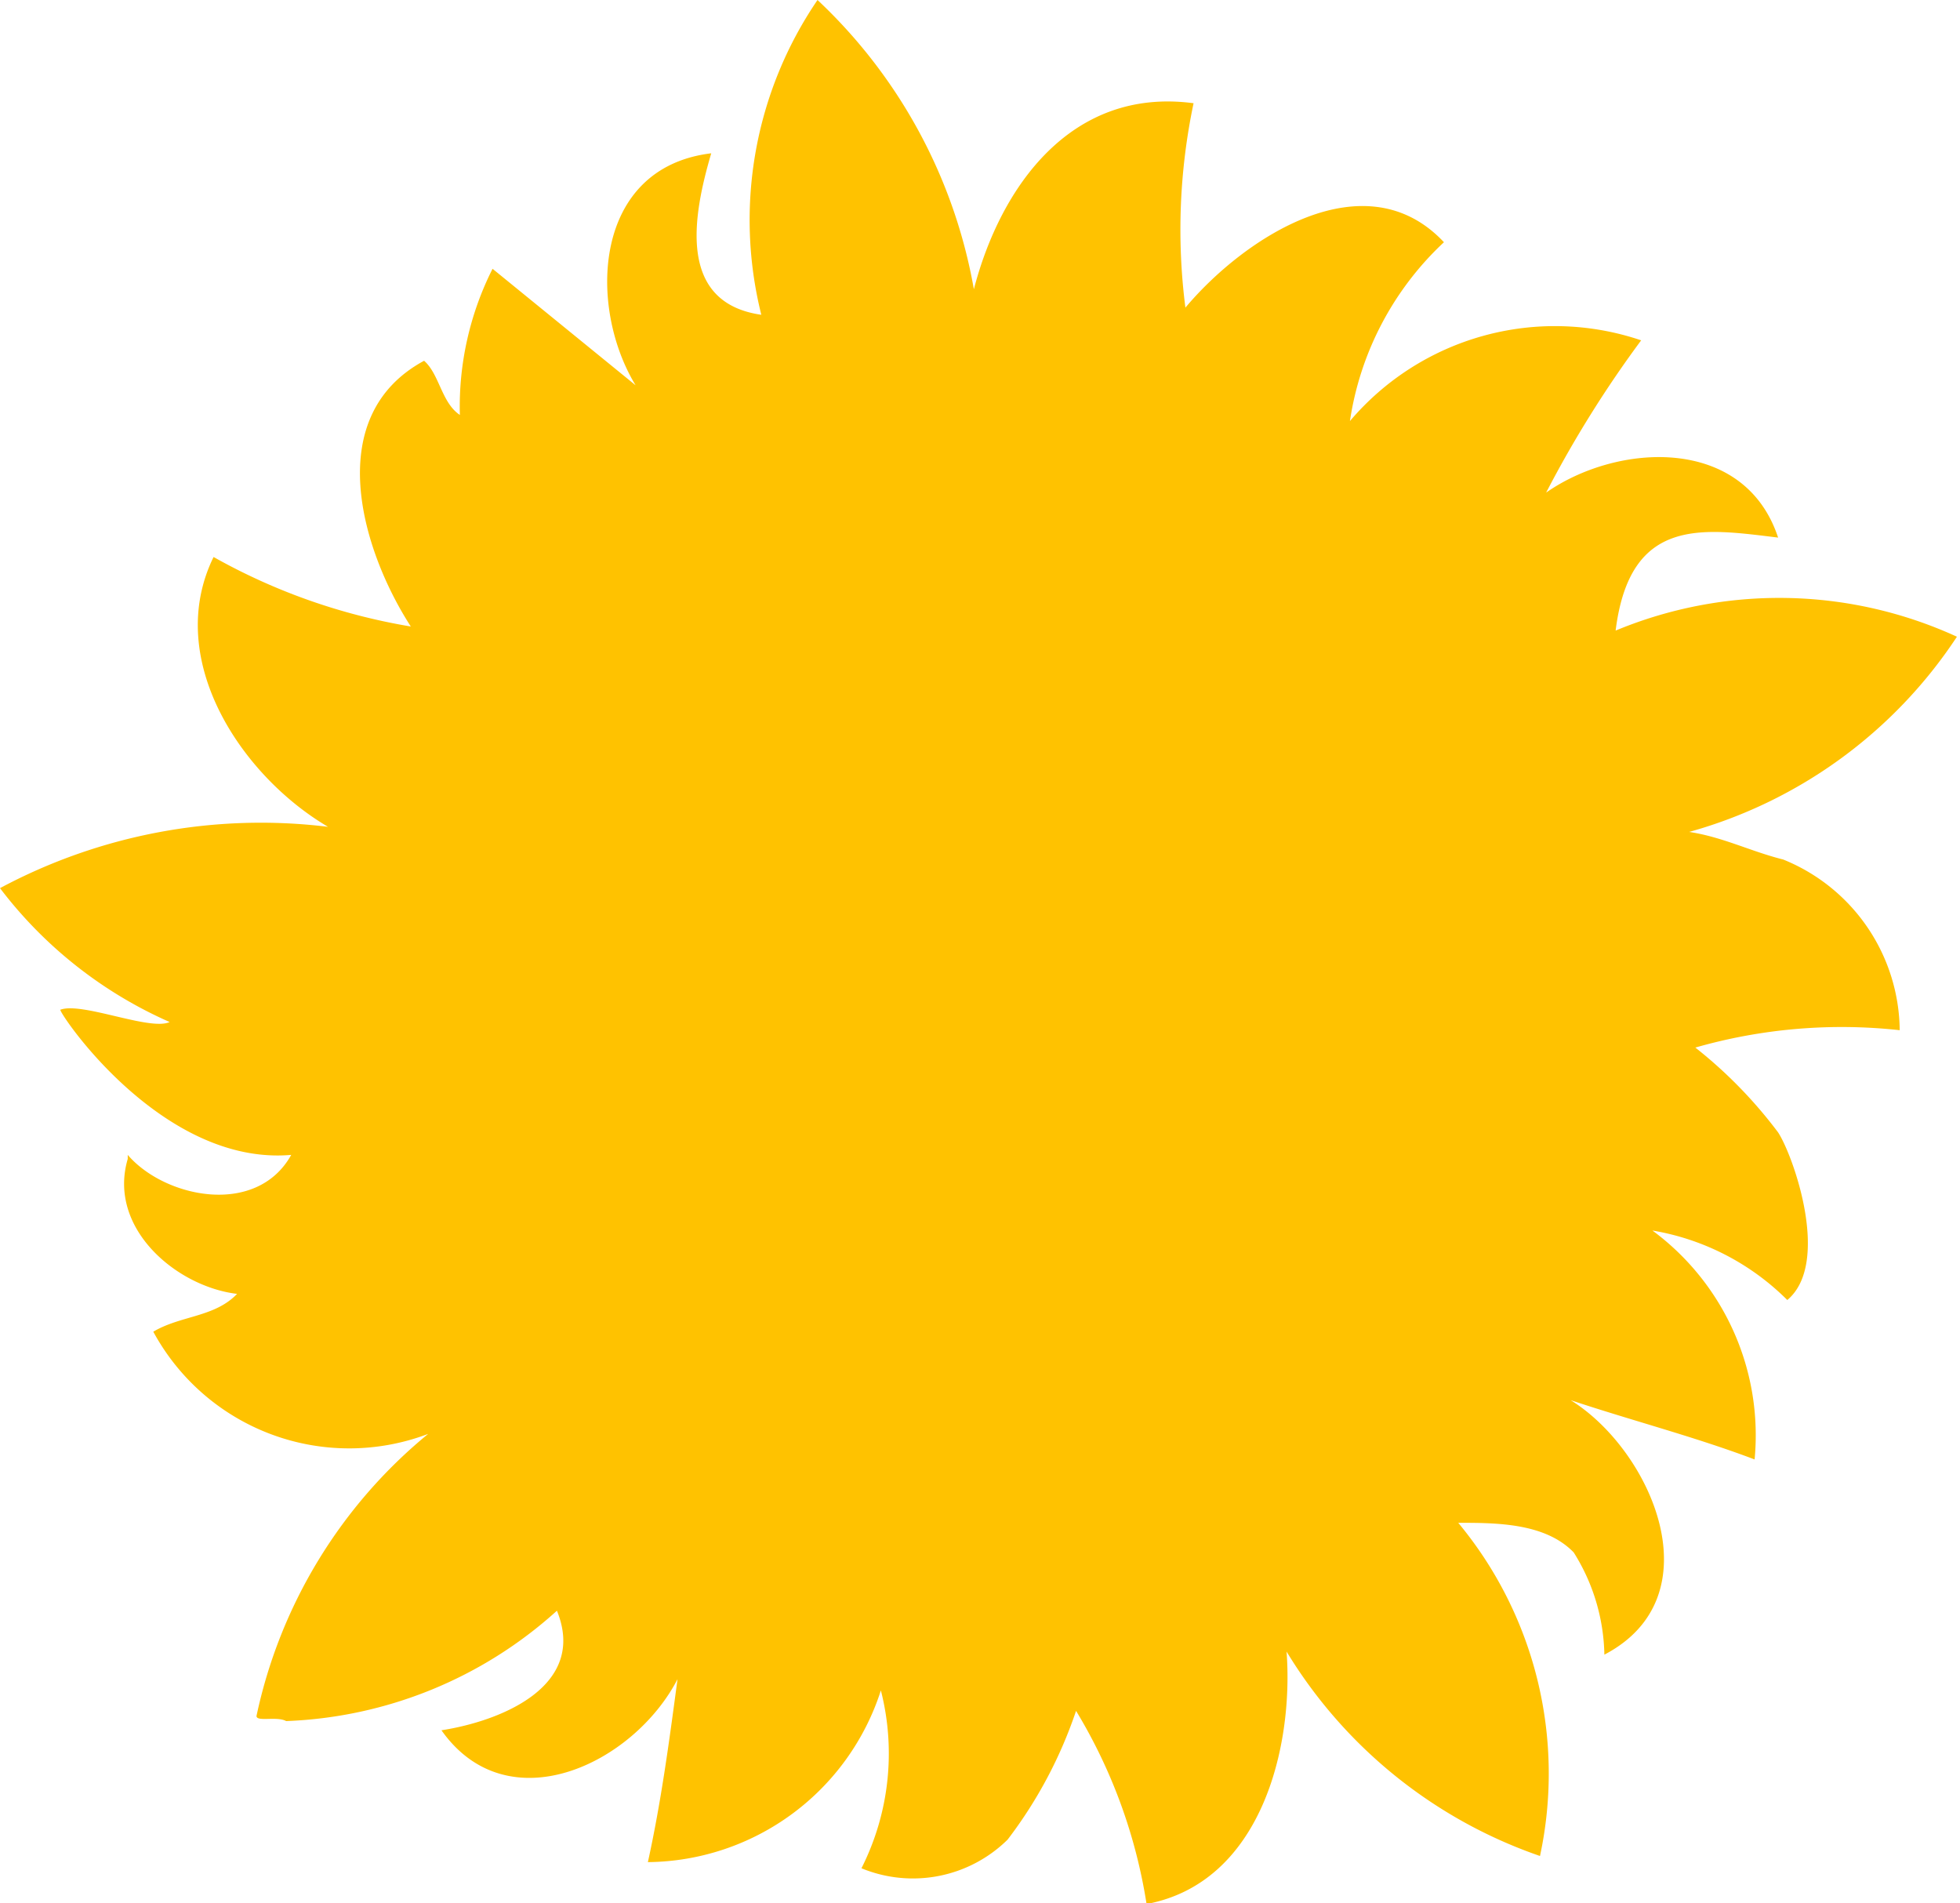 <svg xmlns="http://www.w3.org/2000/svg" viewBox="0 0 19.18 18.62"><defs><style>.cls-1{fill:#ffc200;}</style></defs><title>Asset 1</title><g id="Layer_2" data-name="Layer 2"><g id="Layer_1-2" data-name="Layer 1"><path class="cls-1" d="M1.25,11.34c-.2.68.48,1.25,1.07,1.32-.22.23-.55.21-.82.37a2.18,2.18,0,0,0,2.69,1,4.88,4.88,0,0,0-1.68,2.76c0,.06.2,0,.29.05a4.18,4.18,0,0,0,2.65-1.08c.3.74-.55,1.08-1.13,1.17.65.92,1.88.33,2.31-.5-.08.6-.16,1.2-.29,1.79a2.42,2.42,0,0,0,2.28-1.68h0a2.49,2.49,0,0,1-.19,1.74A1.32,1.32,0,0,0,9.86,18a4.37,4.37,0,0,0,.67-1.26,5.19,5.19,0,0,1,.69,1.89c1.12-.21,1.44-1.53,1.37-2.47a4.69,4.69,0,0,0,2.48,2,3.84,3.84,0,0,0-.8-3.26c.37,0,.85,0,1.13.29a1.94,1.94,0,0,1,.3,1c1.09-.57.46-2-.33-2.49.6.2,1.22.36,1.8.58a2.49,2.49,0,0,0-1-2.24,2.44,2.44,0,0,1,1.32.68c.43-.36.06-1.41-.09-1.64a4.48,4.48,0,0,0-.81-.83,5.2,5.2,0,0,1,2-.17,1.82,1.82,0,0,0-1.14-1.67c-.32-.08-.59-.22-.92-.27a4.62,4.62,0,0,0,2.62-1.91,4.17,4.17,0,0,0-3.34-.06c.14-1.12.85-1,1.59-.91-.33-1-1.57-.93-2.27-.44a11,11,0,0,1,.93-1.49,2.63,2.63,0,0,0-2.85.79,3,3,0,0,1,.92-1.75c-.77-.82-1.95-.05-2.53.64a6,6,0,0,1,.08-2c-1.2-.16-1.89.82-2.15,1.82A5.09,5.09,0,0,0,8,0a3.82,3.82,0,0,0-.55,3.08c-.84-.12-.66-1-.49-1.58C5.8,1.64,5.75,3,6.22,3.77L4.82,2.63A3,3,0,0,0,4.5,4.06c-.18-.12-.2-.4-.35-.53-1,.54-.62,1.84-.13,2.6a5.92,5.92,0,0,1-1.93-.68c-.49,1,.27,2.14,1.12,2.64A5.41,5.41,0,0,0,0,8.69,4.22,4.22,0,0,0,1.66,10c-.19.09-.86-.2-1.07-.12,0,.05,1,1.53,2.26,1.42-.34.61-1.24.42-1.6,0"/></g></g></svg>